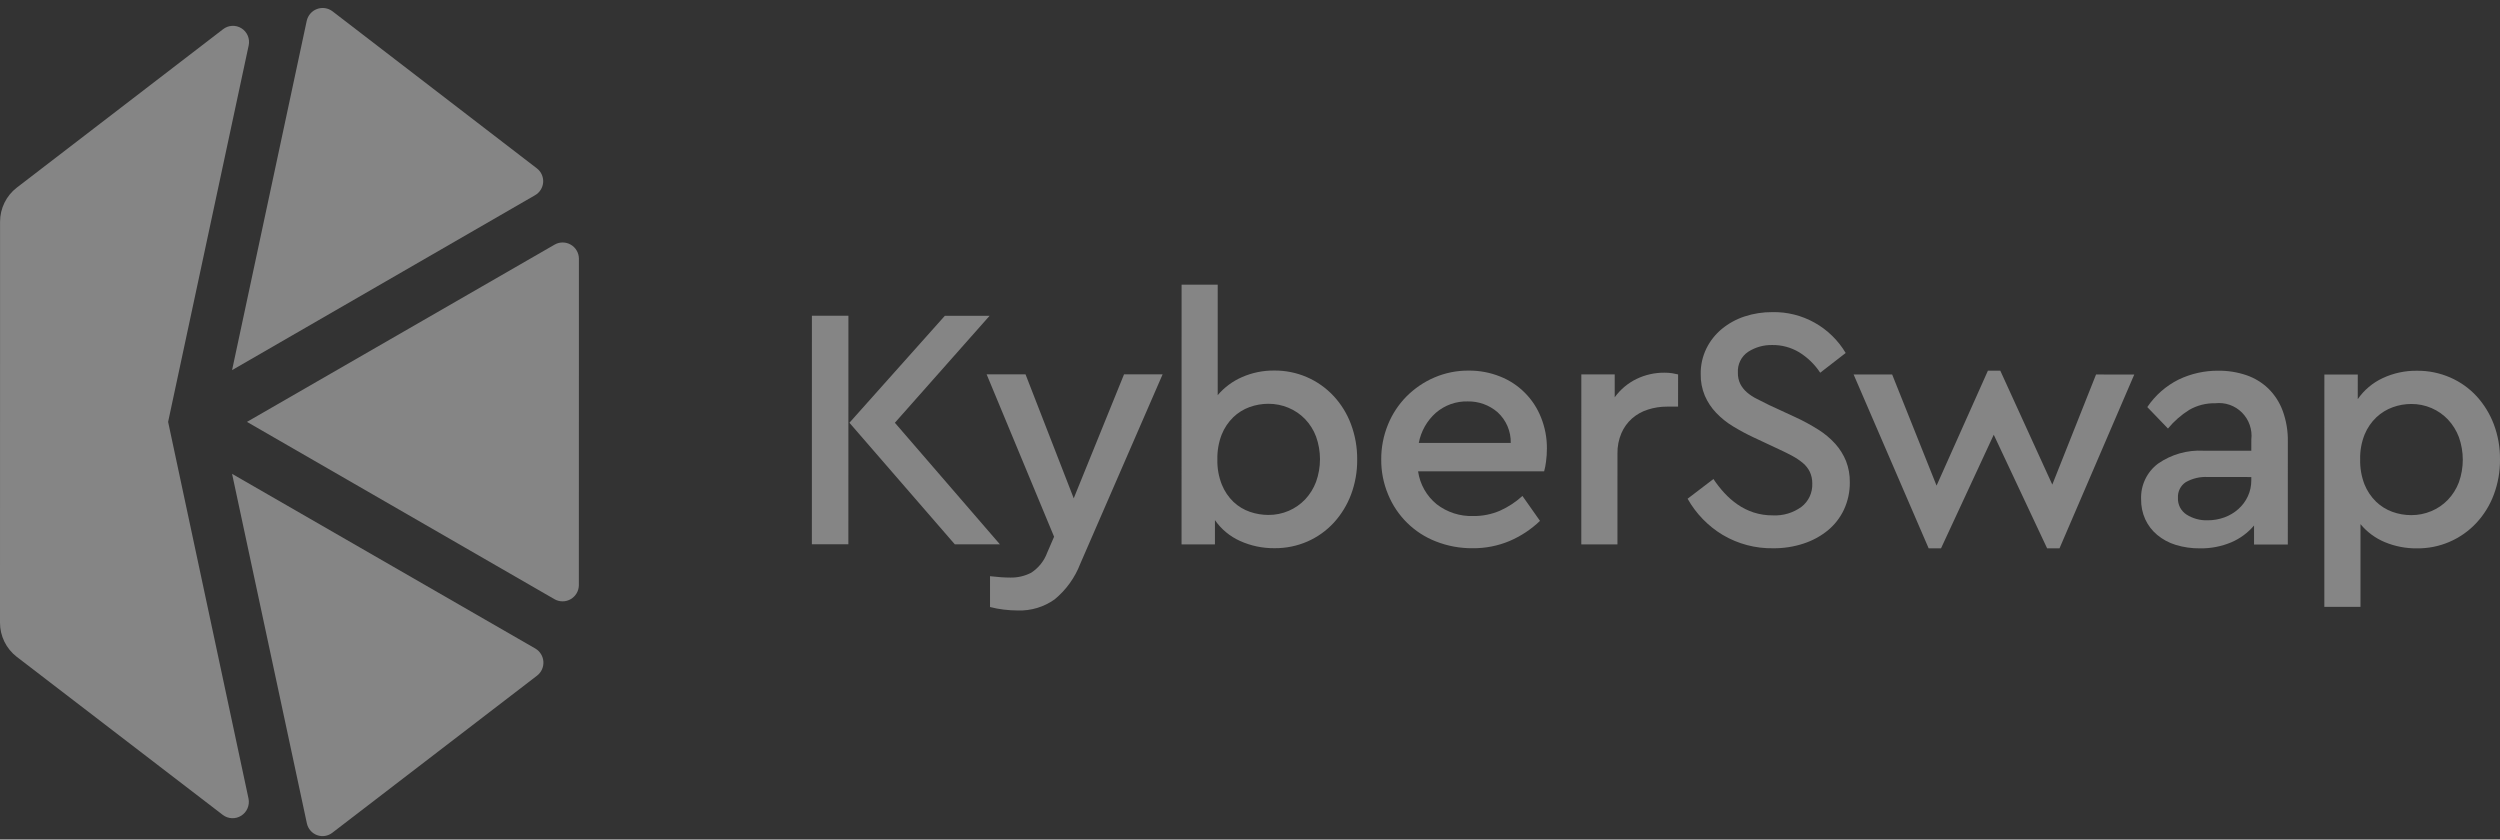 <svg width="134" height="45" viewBox="0 0 134 45" fill="none" xmlns="http://www.w3.org/2000/svg">
<rect x="0" y="0" width="134" height="45" fill="#333333" stroke="none"/>
<g opacity="0.4" clip-path="url(#clip0_3079_2685)">
<path d="M13.237 22.613L29.724 32.119C29.856 32.194 30.005 32.233 30.156 32.232C30.308 32.232 30.456 32.192 30.588 32.116C30.719 32.041 30.829 31.932 30.906 31.801C30.983 31.67 31.025 31.521 31.027 31.368L31.03 13.863C31.028 13.71 30.987 13.561 30.91 13.429C30.833 13.297 30.724 13.188 30.592 13.113C30.46 13.037 30.311 12.997 30.159 12.997C30.008 12.996 29.858 13.036 29.727 13.112L13.237 22.613Z" fill="white"/>
<path d="M28.764 9.015L17.82 0.604C17.703 0.516 17.566 0.459 17.422 0.437C17.277 0.416 17.13 0.431 16.993 0.482C16.856 0.532 16.733 0.616 16.637 0.727C16.541 0.837 16.473 0.97 16.441 1.113L12.439 19.839L28.675 10.466C28.801 10.395 28.907 10.294 28.983 10.171C29.06 10.049 29.105 9.909 29.114 9.765C29.122 9.62 29.095 9.476 29.034 9.345C28.973 9.214 28.88 9.101 28.764 9.015Z" fill="white"/>
<path d="M17.814 44.635L28.786 36.215C28.899 36.128 28.99 36.014 29.049 35.883C29.108 35.753 29.135 35.609 29.126 35.466C29.117 35.323 29.074 35.184 28.999 35.062C28.924 34.939 28.821 34.837 28.698 34.764L12.439 25.398L16.447 44.126C16.477 44.27 16.542 44.403 16.637 44.514C16.732 44.626 16.853 44.711 16.99 44.762C17.127 44.813 17.274 44.828 17.418 44.806C17.562 44.783 17.698 44.725 17.814 44.635Z" fill="white"/>
<path d="M9.011 22.613L13.329 2.436C13.367 2.261 13.35 2.079 13.281 1.914C13.211 1.75 13.093 1.611 12.942 1.516C12.792 1.421 12.615 1.376 12.438 1.386C12.26 1.395 12.09 1.46 11.95 1.571L0.902 10.055C0.622 10.27 0.396 10.547 0.24 10.865C0.084 11.182 0.003 11.532 0.003 11.886L3.66539e-06 33.374C-0.001 33.728 0.08 34.078 0.236 34.396C0.392 34.713 0.618 34.991 0.898 35.206L11.944 43.681C12.084 43.787 12.254 43.848 12.429 43.855C12.605 43.863 12.779 43.817 12.928 43.723C13.077 43.63 13.195 43.493 13.265 43.331C13.336 43.169 13.356 42.989 13.323 42.816L9.011 22.613Z" fill="white"/>
<path d="M94.998 16.73C95.787 16.713 96.566 16.907 97.257 17.292C97.947 17.677 98.524 18.239 98.929 18.92L97.563 19.978C97.272 19.535 96.887 19.161 96.437 18.883C96.002 18.622 95.504 18.487 94.997 18.493C94.54 18.483 94.091 18.608 93.705 18.854C93.522 18.976 93.375 19.143 93.278 19.34C93.18 19.538 93.137 19.757 93.151 19.977C93.145 20.186 93.189 20.393 93.28 20.58C93.368 20.75 93.487 20.901 93.631 21.026C93.793 21.166 93.973 21.285 94.166 21.379C94.375 21.484 94.602 21.598 94.849 21.722L96.215 22.353C96.642 22.548 97.055 22.772 97.452 23.022C97.793 23.234 98.104 23.493 98.374 23.792C98.616 24.063 98.809 24.374 98.947 24.711C99.086 25.072 99.156 25.456 99.15 25.843C99.157 26.352 99.049 26.857 98.835 27.318C98.632 27.75 98.336 28.13 97.968 28.432C97.581 28.745 97.139 28.984 96.666 29.137C96.145 29.308 95.599 29.392 95.05 29.387C94.098 29.405 93.159 29.158 92.338 28.672C91.554 28.2 90.905 27.532 90.455 26.732L91.84 25.675C92.014 25.937 92.208 26.186 92.421 26.417C92.634 26.651 92.872 26.859 93.132 27.039C93.395 27.222 93.684 27.366 93.989 27.466C94.327 27.575 94.679 27.628 95.033 27.624C95.576 27.65 96.113 27.49 96.555 27.169C96.746 27.023 96.897 26.833 96.999 26.615C97.1 26.397 97.147 26.157 97.138 25.917C97.142 25.703 97.097 25.49 97.008 25.295C96.92 25.113 96.794 24.951 96.639 24.822C96.464 24.676 96.276 24.549 96.076 24.441C95.86 24.324 95.617 24.203 95.347 24.079L94 23.448C93.62 23.27 93.251 23.072 92.892 22.854C92.561 22.654 92.256 22.41 91.988 22.13C91.732 21.862 91.526 21.551 91.379 21.211C91.226 20.844 91.15 20.449 91.158 20.051C91.15 19.576 91.255 19.105 91.463 18.678C91.662 18.273 91.946 17.916 92.293 17.629C92.654 17.333 93.068 17.106 93.512 16.961C93.991 16.804 94.493 16.726 94.998 16.73Z" fill="white"/>
<path d="M110.003 25.975L112.348 20.073L114.397 20.074L110.39 29.39H109.725L106.865 23.302L104.04 29.389H103.375L99.353 20.071L101.419 20.071L103.8 26.029L106.552 19.868H107.216L110.003 25.975Z" fill="white"/>
<path d="M118.899 19.87C119.414 19.864 119.925 19.946 120.413 20.112C120.85 20.262 121.25 20.506 121.584 20.827C121.924 21.162 122.185 21.567 122.351 22.015C122.545 22.547 122.639 23.11 122.628 23.676L122.627 29.188L120.817 29.188V28.167C120.486 28.558 120.069 28.867 119.6 29.067C119.068 29.291 118.496 29.401 117.919 29.392C117.478 29.397 117.039 29.334 116.618 29.206C116.253 29.095 115.915 28.912 115.621 28.667C115.35 28.44 115.132 28.154 114.984 27.832C114.832 27.494 114.757 27.126 114.763 26.755C114.749 26.388 114.824 26.023 114.982 25.692C115.139 25.361 115.374 25.073 115.667 24.853C116.381 24.356 117.238 24.111 118.105 24.158L120.67 24.158L120.671 23.564C120.702 23.301 120.673 23.033 120.587 22.783C120.501 22.532 120.359 22.304 120.172 22.116C119.986 21.929 119.759 21.786 119.51 21.699C119.26 21.612 118.994 21.584 118.732 21.615C118.248 21.604 117.769 21.726 117.348 21.967C116.915 22.237 116.528 22.575 116.203 22.97L115.095 21.819C115.519 21.189 116.099 20.681 116.776 20.343C117.439 20.026 118.165 19.864 118.899 19.87ZM118.325 27.888C118.634 27.89 118.94 27.837 119.23 27.731C119.505 27.631 119.758 27.48 119.977 27.285C120.192 27.094 120.366 26.86 120.486 26.599C120.61 26.328 120.672 26.033 120.67 25.735V25.569L118.344 25.568C117.929 25.543 117.515 25.64 117.153 25.846C117.017 25.937 116.908 26.062 116.835 26.208C116.762 26.355 116.729 26.518 116.738 26.682C116.729 26.859 116.767 27.036 116.848 27.194C116.93 27.352 117.05 27.486 117.199 27.582C117.536 27.794 117.928 27.901 118.325 27.888Z" fill="white"/>
<path d="M129.552 19.872C130.164 19.866 130.771 19.989 131.333 20.234C131.867 20.466 132.348 20.807 132.745 21.236C133.145 21.674 133.458 22.184 133.668 22.74C133.894 23.341 134.006 23.98 134 24.623C134.006 25.27 133.893 25.911 133.667 26.517C133.458 27.077 133.141 27.591 132.734 28.029C132.326 28.466 131.833 28.812 131.284 29.047C130.737 29.282 130.145 29.399 129.55 29.392C128.958 29.399 128.371 29.286 127.824 29.058C127.318 28.848 126.872 28.517 126.522 28.093L126.522 32.529L124.584 32.528L124.586 20.075L126.377 20.075L126.376 21.393C126.713 20.907 127.172 20.52 127.706 20.27C128.283 19.999 128.914 19.863 129.552 19.872ZM129.238 21.653C128.901 21.654 128.566 21.713 128.249 21.829C127.924 21.947 127.625 22.13 127.373 22.368C127.102 22.626 126.888 22.939 126.745 23.286C126.575 23.71 126.493 24.165 126.505 24.622C126.493 25.079 126.572 25.533 126.735 25.959C126.875 26.308 127.085 26.624 127.354 26.887C127.605 27.129 127.903 27.316 128.23 27.434C128.553 27.551 128.893 27.611 129.237 27.611C129.607 27.613 129.974 27.541 130.316 27.398C130.65 27.259 130.951 27.054 131.202 26.794C131.46 26.525 131.661 26.207 131.794 25.857C132.076 25.072 132.076 24.212 131.795 23.426C131.663 23.078 131.465 22.76 131.212 22.489C130.965 22.227 130.666 22.019 130.336 21.876C129.989 21.726 129.615 21.65 129.238 21.653Z" fill="white"/>
<path d="M45.473 29.174L43.516 29.174L43.518 16.925L45.475 16.925L45.473 29.174ZM47.966 22.66L53.595 29.176L51.177 29.175L45.529 22.66L50.644 16.926L53.043 16.926L47.966 22.66Z" fill="white"/>
<path d="M57.903 30.217C57.617 30.963 57.143 31.622 56.527 32.128C55.953 32.536 55.263 32.744 54.56 32.722C54.307 32.721 54.055 32.705 53.803 32.675C53.554 32.646 53.308 32.599 53.065 32.536V30.884C53.287 30.909 53.484 30.927 53.656 30.94C53.828 30.952 53.994 30.958 54.154 30.958C54.542 30.966 54.926 30.877 55.271 30.699C55.666 30.443 55.968 30.065 56.13 29.622L56.499 28.769L52.883 20.064L54.968 20.064L57.552 26.709L60.248 20.065L62.316 20.065L57.903 30.217Z" fill="white"/>
<path d="M65.269 21.179C65.625 20.762 66.07 20.432 66.571 20.214C67.115 19.975 67.704 19.854 68.297 19.861C68.893 19.855 69.484 19.973 70.032 20.207C70.58 20.442 71.074 20.789 71.481 21.226C71.888 21.664 72.205 22.178 72.413 22.739C72.639 23.344 72.751 23.986 72.745 24.632C72.752 25.275 72.639 25.914 72.413 26.516C72.203 27.072 71.89 27.582 71.49 28.019C71.095 28.446 70.618 28.787 70.087 29.021C69.528 29.266 68.924 29.389 68.314 29.383C67.675 29.39 67.042 29.257 66.459 28.992C65.921 28.75 65.458 28.365 65.121 27.879V29.178L63.331 29.178L63.333 15.258L65.27 15.258L65.269 21.179ZM67.983 21.643C67.64 21.643 67.3 21.703 66.977 21.819C66.65 21.938 66.351 22.124 66.1 22.367C65.832 22.629 65.621 22.945 65.482 23.295C65.318 23.72 65.24 24.174 65.251 24.631C65.24 25.091 65.321 25.549 65.491 25.976C65.632 26.327 65.846 26.643 66.118 26.905C66.37 27.142 66.668 27.322 66.995 27.434C67.312 27.544 67.646 27.6 67.982 27.601C68.36 27.604 68.734 27.528 69.081 27.378C69.411 27.235 69.709 27.027 69.958 26.766C70.211 26.495 70.409 26.177 70.54 25.829C70.822 25.043 70.822 24.183 70.54 23.398C70.408 23.048 70.207 22.729 69.949 22.46C69.698 22.201 69.396 21.995 69.063 21.857C68.721 21.714 68.354 21.641 67.983 21.643Z" fill="white"/>
<path d="M78.724 19.864C79.299 19.859 79.87 19.966 80.404 20.18C80.901 20.375 81.352 20.671 81.73 21.05C82.108 21.428 82.404 21.881 82.6 22.379C82.812 22.907 82.919 23.471 82.914 24.04C82.914 24.276 82.899 24.512 82.867 24.746C82.846 24.921 82.812 25.095 82.766 25.265L76.009 25.264C76.109 25.957 76.465 26.587 77.007 27.028C77.566 27.459 78.257 27.682 78.963 27.659C79.457 27.666 79.948 27.568 80.402 27.372C80.842 27.174 81.247 26.908 81.603 26.583L82.544 27.919C82.071 28.373 81.52 28.737 80.919 28.995C80.288 29.261 79.61 29.393 78.926 29.385C78.257 29.391 77.592 29.268 76.969 29.023C76.394 28.801 75.87 28.463 75.429 28.031C74.988 27.598 74.639 27.08 74.404 26.508C74.155 25.914 74.029 25.277 74.034 24.633C74.029 23.99 74.152 23.353 74.395 22.759C74.624 22.193 74.963 21.679 75.391 21.246C75.819 20.818 76.323 20.474 76.878 20.235C77.461 19.984 78.09 19.858 78.724 19.864ZM78.668 21.516C78.047 21.5 77.443 21.715 76.97 22.119C76.49 22.541 76.165 23.113 76.047 23.742L80.976 23.743C80.983 23.433 80.923 23.124 80.8 22.839C80.677 22.554 80.495 22.299 80.265 22.091C79.821 21.709 79.252 21.505 78.668 21.516Z" fill="white"/>
<path d="M89.207 19.976C89.347 19.975 89.486 19.984 89.623 20.004C89.74 20.023 89.847 20.044 89.946 20.069L89.945 21.795L89.355 21.795C89.007 21.793 88.661 21.847 88.331 21.953C88.018 22.05 87.729 22.211 87.481 22.426C87.235 22.644 87.04 22.913 86.909 23.215C86.76 23.563 86.688 23.94 86.696 24.319L86.695 29.181L84.758 29.181L84.759 20.068L86.549 20.069L86.548 21.294C86.853 20.874 87.256 20.536 87.722 20.31C88.186 20.087 88.693 19.973 89.207 19.976Z" fill="white"/>
</g>
<defs>
<clipPath id="clip0_3079_2685">
<rect width="134" height="44.388" fill="white" transform="translate(0 0.428)"/>
</clipPath>
</defs>
</svg>
